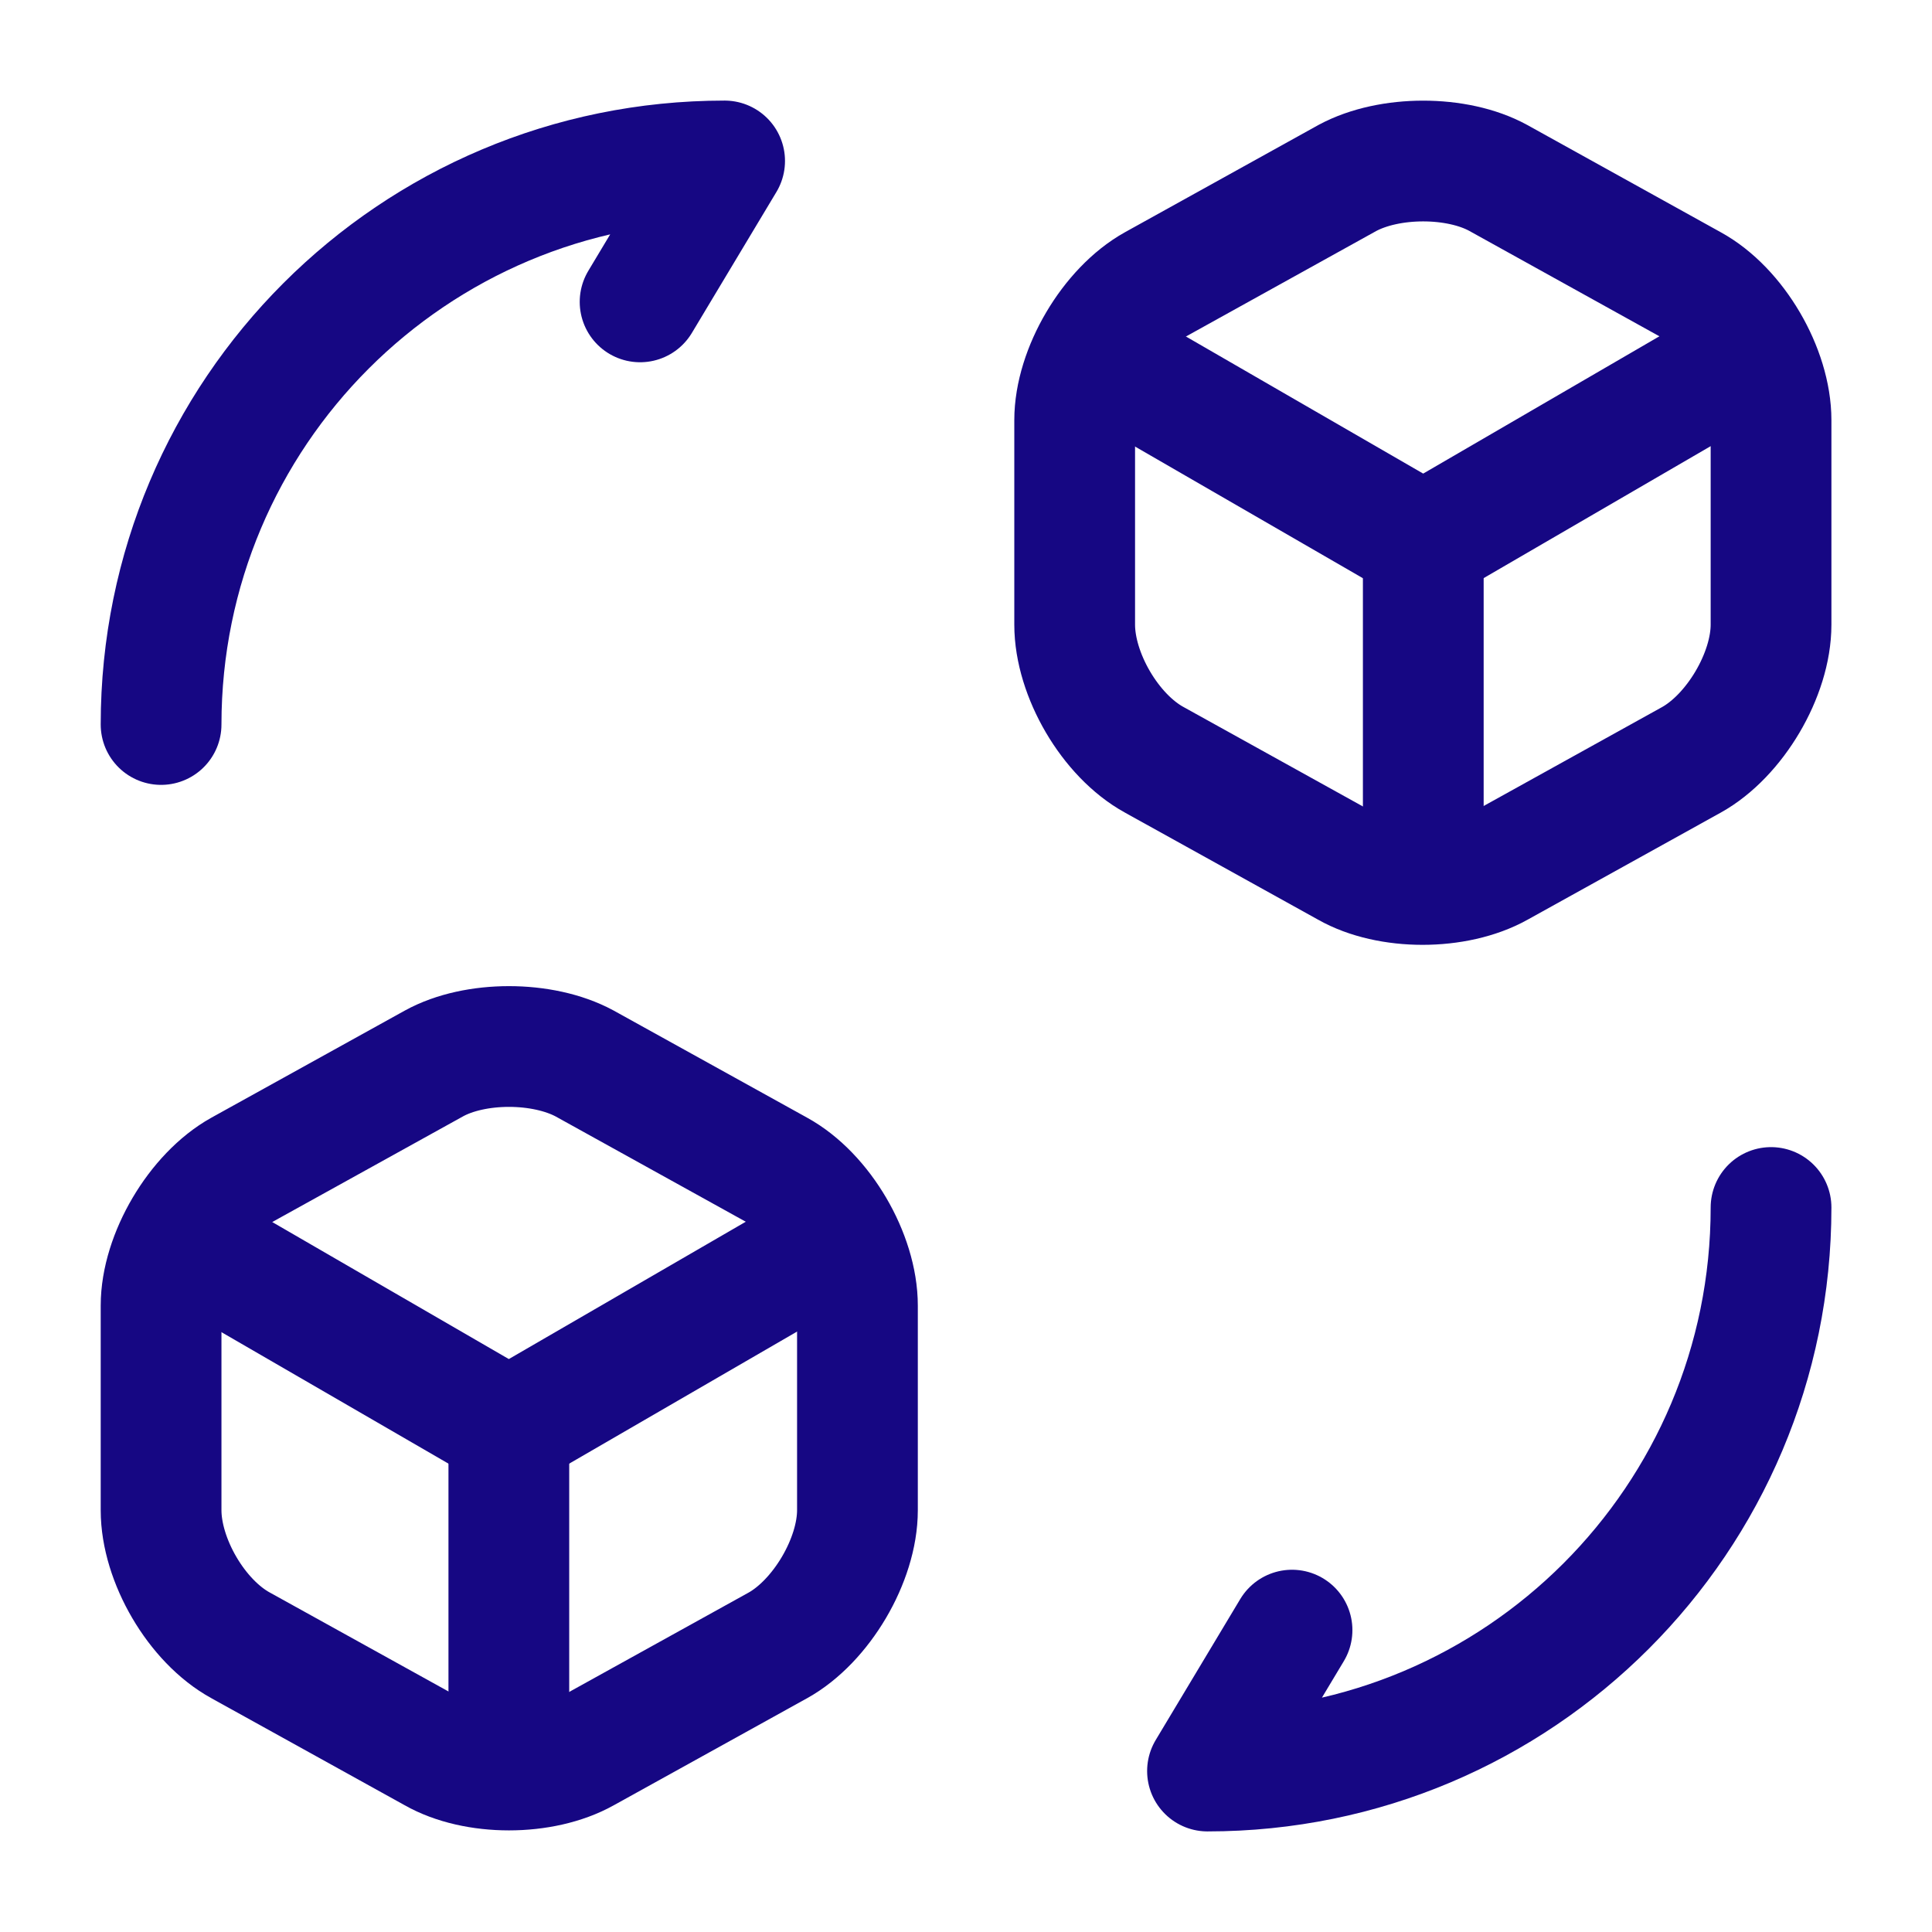 <svg width="16" height="16" viewBox="0 0 16 16" fill="none" xmlns="http://www.w3.org/2000/svg">
<path d="M14.667 10C14.667 12.58 12.58 14.667 10 14.667L10.7 13.5" stroke="#160783" stroke-linecap="round" stroke-linejoin="round"/>
<path d="M1.334 6C1.334 3.42 3.421 1.333 6.001 1.333L5.301 2.5" stroke="#160783" stroke-linecap="round" stroke-linejoin="round"/>
<path d="M9.134 2.967L11.787 4.5L14.414 2.973" stroke="#160783" stroke-linecap="round" stroke-linejoin="round"/>
<path d="M11.787 7.213V4.493" stroke="#160783" stroke-linecap="round" stroke-linejoin="round"/>
<path d="M11.16 1.473L9.56 2.36C9.2 2.56 8.9 3.067 8.9 3.48V5.173C8.9 5.587 9.194 6.093 9.56 6.293L11.16 7.18C11.5 7.373 12.06 7.373 12.407 7.18L14.007 6.293C14.367 6.093 14.667 5.587 14.667 5.173V3.48C14.667 3.067 14.374 2.56 14.007 2.36L12.407 1.473C12.067 1.287 11.507 1.287 11.16 1.473Z" stroke="#160783" stroke-linecap="round" stroke-linejoin="round"/>
<path d="M1.567 10.3L4.214 11.833L6.847 10.307" stroke="#160783" stroke-linecap="round" stroke-linejoin="round"/>
<path d="M4.214 14.547V11.827" stroke="#160783" stroke-linecap="round" stroke-linejoin="round"/>
<path d="M3.594 8.807L1.994 9.693C1.634 9.893 1.334 10.4 1.334 10.813V12.507C1.334 12.92 1.627 13.427 1.994 13.627L3.594 14.513C3.934 14.707 4.494 14.707 4.841 14.513L6.441 13.627C6.801 13.427 7.101 12.92 7.101 12.507V10.813C7.101 10.4 6.807 9.893 6.441 9.693L4.841 8.807C4.494 8.62 3.934 8.62 3.594 8.807Z" stroke="#160783" stroke-linecap="round" stroke-linejoin="round"/>
</svg>
